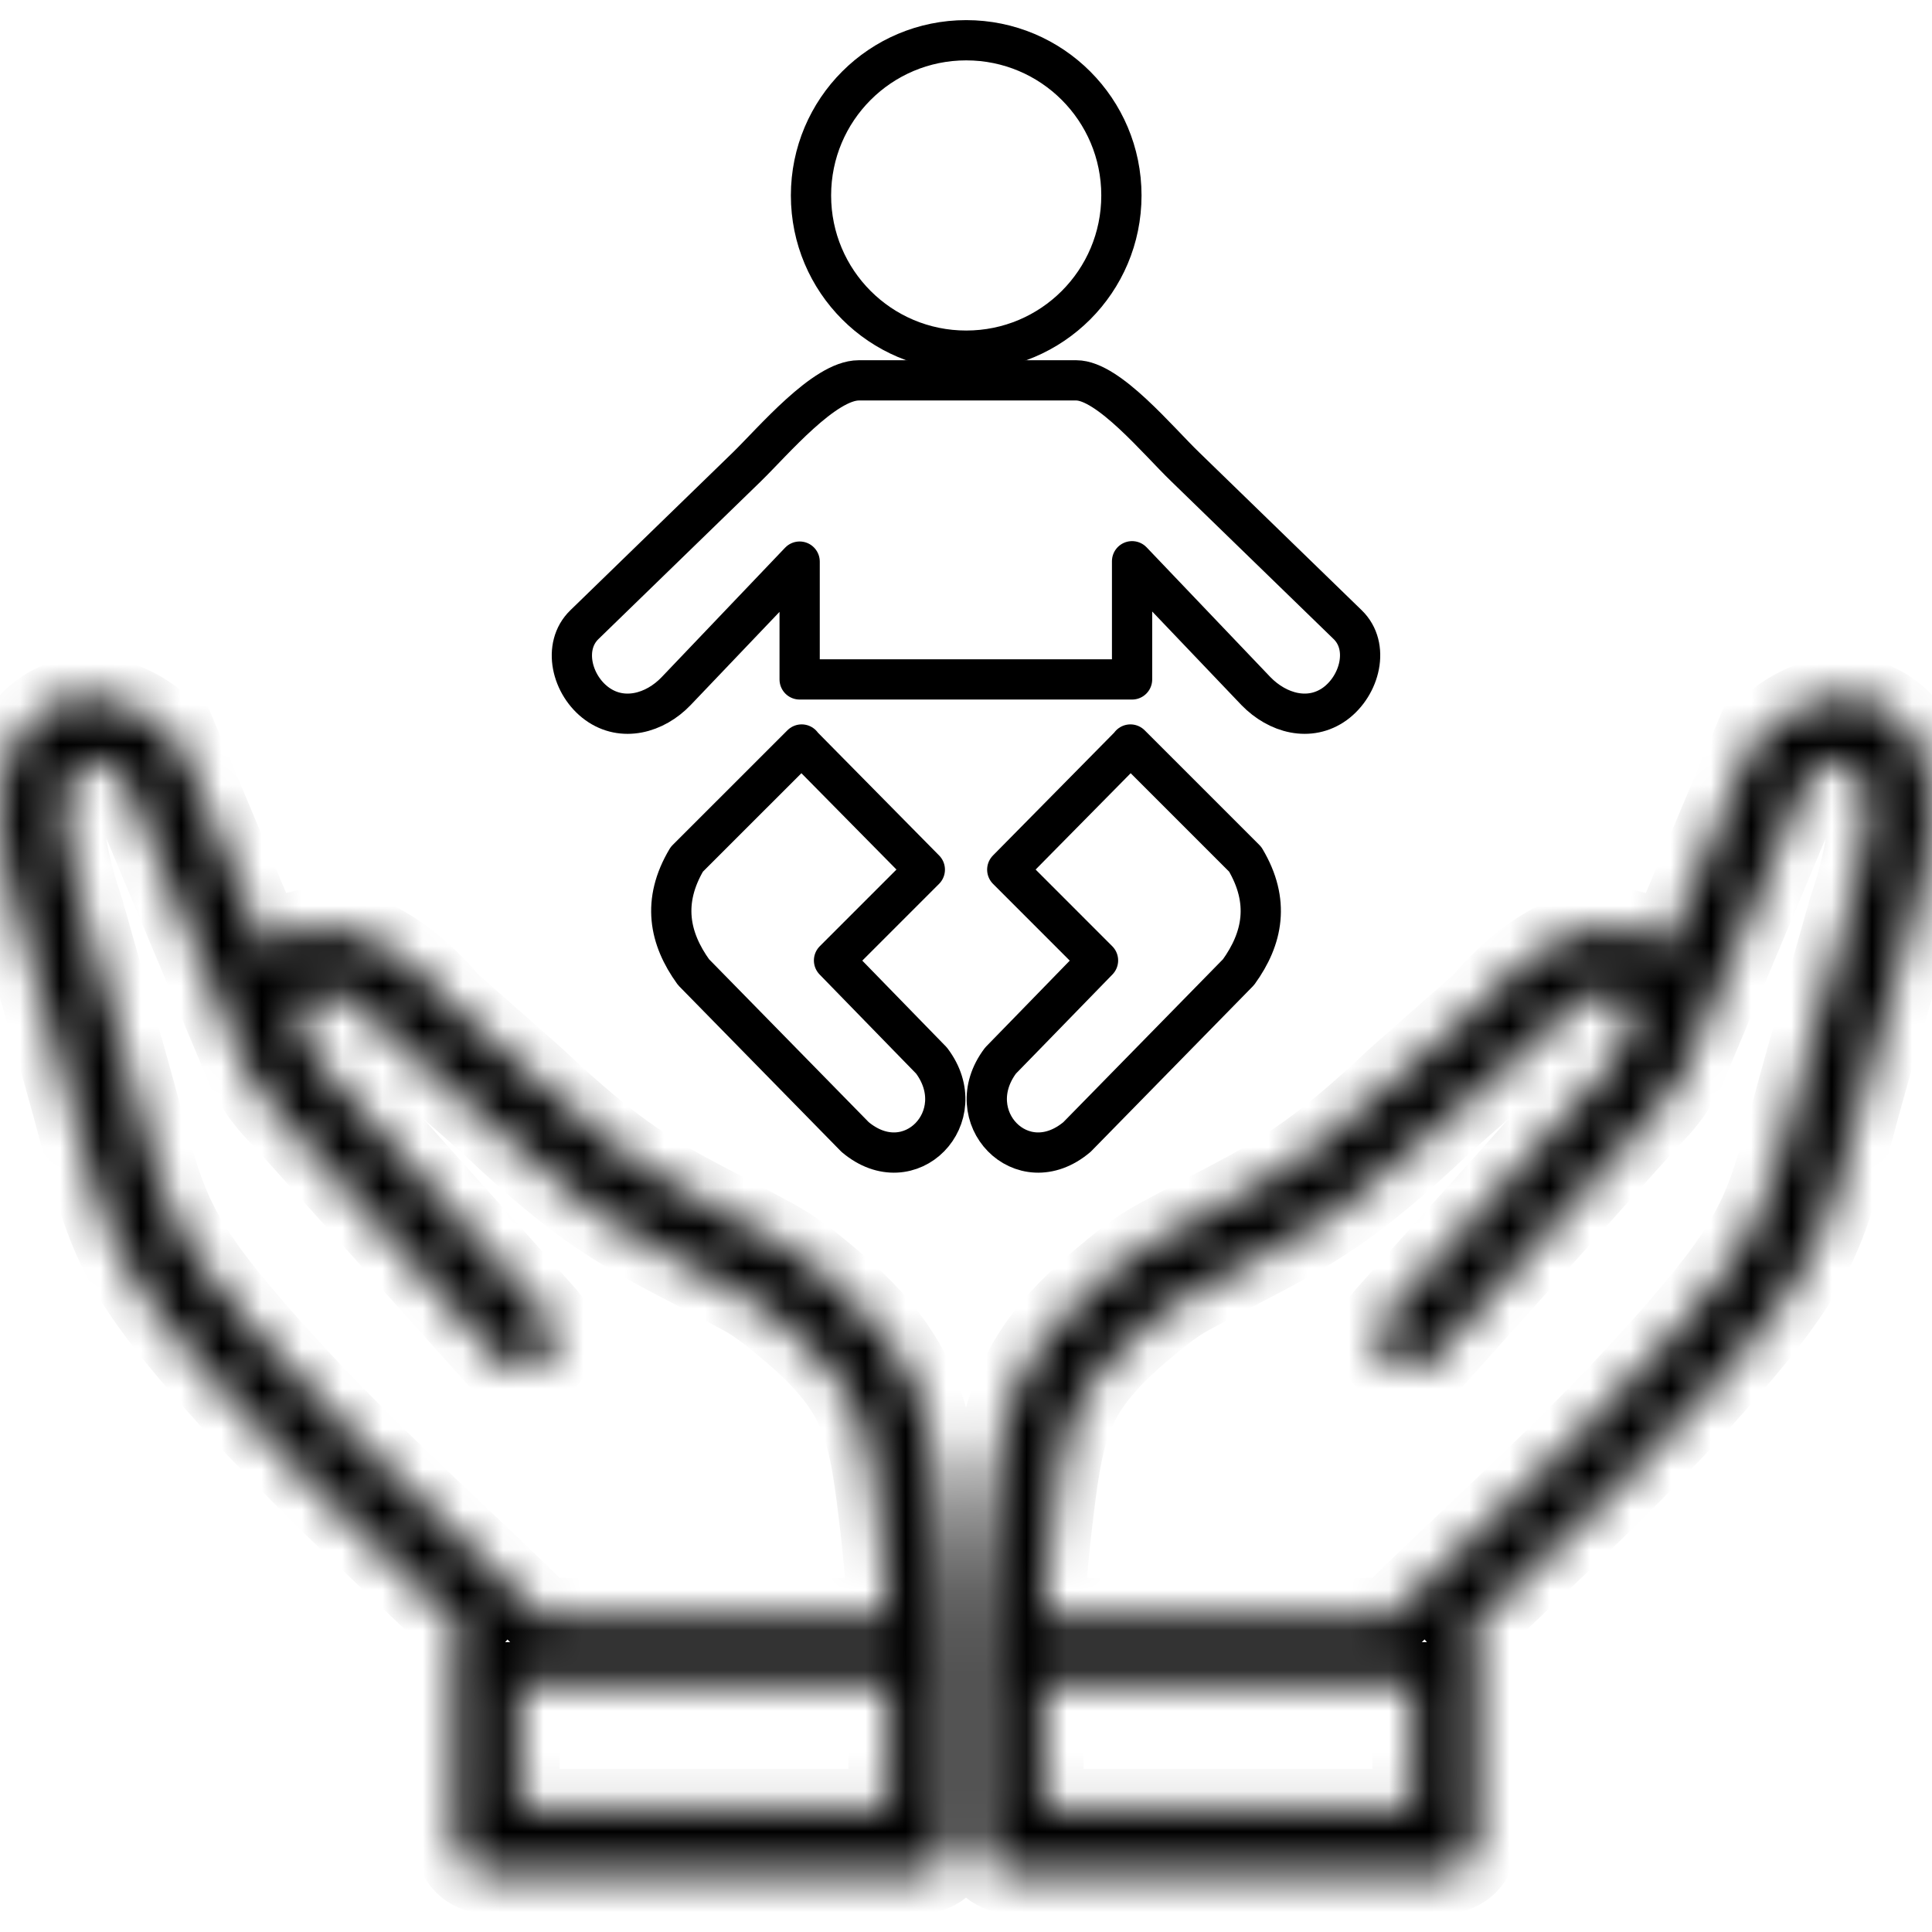 <svg width="48" height="48" viewBox="0 0 48 48" fill="none" xmlns="http://www.w3.org/2000/svg">
<g clip-path="url(#clip0)">
<mask id="path-1-inside-1" fill="white">
<path d="M25.942 40.203H34.502C35.191 39.519 35.942 38.809 36.708 38.085C38.313 36.566 39.989 34.98 41.712 32.996C43.682 30.728 43.893 29.942 44.488 27.72C44.6 27.301 44.726 26.833 44.891 26.251L45.913 22.653L45.925 22.612C46.472 21.012 46.515 19.954 46.287 19.343C46.217 19.156 46.125 19.032 46.023 18.965C45.939 18.91 45.833 18.89 45.717 18.901C45.45 18.928 45.149 19.099 44.876 19.396L41.837 26.633C41.809 26.701 41.772 26.762 41.729 26.818C41.549 27.141 41.306 27.459 40.994 27.759L35.602 33.771C35.309 34.098 34.807 34.126 34.48 33.833C34.153 33.541 34.125 33.038 34.418 32.711L39.811 26.698C39.833 26.67 39.858 26.643 39.885 26.618C40.443 26.086 40.619 25.512 40.522 25.096C40.492 24.966 40.434 24.858 40.356 24.785C40.283 24.716 40.184 24.671 40.063 24.658C39.584 24.609 38.874 24.961 38.011 25.982L38.01 25.982C37.986 26.01 37.959 26.038 37.93 26.063L35.841 27.908L35.829 27.919C33.566 30.058 32.596 30.566 30.821 31.495C30.451 31.688 30.043 31.902 29.541 32.176C29.343 32.283 29.147 32.417 28.955 32.562C28.751 32.717 28.558 32.878 28.372 33.035C27.436 33.825 26.943 34.466 26.66 35.174C26.367 35.908 26.261 36.803 26.117 38.03C26.06 38.524 26.014 39.015 25.982 39.502C25.966 39.741 25.953 39.974 25.942 40.203ZM22.057 40.203H13.497C12.808 39.519 12.058 38.809 11.292 38.085C9.686 36.566 8.011 34.98 6.287 32.996C4.318 30.728 4.107 29.942 3.512 27.72C3.399 27.301 3.274 26.833 3.108 26.251L2.087 22.653L2.074 22.612C1.528 21.012 1.485 19.954 1.713 19.343C1.783 19.155 1.875 19.031 1.977 18.965C2.061 18.91 2.167 18.89 2.282 18.901C2.549 18.928 2.85 19.098 3.124 19.396L6.162 26.633C6.191 26.701 6.227 26.762 6.271 26.817C6.451 27.141 6.693 27.459 7.005 27.759L12.398 33.771C12.69 34.098 13.193 34.126 13.52 33.833C13.846 33.541 13.874 33.038 13.582 32.711L8.188 26.698C8.166 26.67 8.142 26.643 8.115 26.618C7.557 26.086 7.38 25.512 7.477 25.095C7.508 24.965 7.565 24.858 7.643 24.785C7.716 24.716 7.816 24.671 7.936 24.658C8.416 24.609 9.126 24.961 9.988 25.982L9.989 25.981C10.014 26.01 10.04 26.038 10.069 26.063L12.159 27.908L12.17 27.919C14.433 30.058 15.403 30.566 17.178 31.494C17.548 31.688 17.957 31.902 18.458 32.176C18.656 32.283 18.852 32.417 19.044 32.562C19.249 32.716 19.441 32.877 19.628 33.035C20.564 33.825 21.056 34.466 21.339 35.174C21.632 35.907 21.738 36.803 21.882 38.03C21.939 38.524 21.985 39.015 22.017 39.502C22.034 39.741 22.047 39.974 22.057 40.203ZM11.503 40.477C11.38 40.617 11.306 40.801 11.306 41.001V45.745C11.306 46.186 11.664 46.543 12.104 46.543H22.876C23.317 46.543 23.674 46.186 23.674 45.745V40.958C23.674 40.45 23.641 39.903 23.607 39.395C23.573 38.876 23.525 38.36 23.465 37.849C23.308 36.507 23.192 35.527 22.817 34.587C22.431 33.623 21.808 32.791 20.657 31.819C20.445 31.641 20.229 31.46 20.004 31.29C19.767 31.111 19.509 30.937 19.219 30.779C18.75 30.523 18.312 30.294 17.914 30.085C16.272 29.226 15.375 28.756 13.261 26.759C13.245 26.743 13.227 26.729 13.21 26.715L11.172 24.915C9.926 23.457 8.708 22.976 7.771 23.075L7.768 23.075C7.312 23.123 6.92 23.301 6.608 23.574L4.549 18.669L4.546 18.671C4.517 18.6 4.476 18.532 4.424 18.47C3.856 17.786 3.132 17.387 2.438 17.318C1.967 17.271 1.509 17.372 1.111 17.631C0.731 17.878 0.42 18.261 0.223 18.788C-0.12 19.706 -0.112 21.13 0.56 23.105L1.575 26.681C1.722 27.198 1.854 27.691 1.972 28.131C2.637 30.612 2.872 31.49 5.084 34.037C6.837 36.055 8.555 37.681 10.201 39.238C10.637 39.651 11.068 40.058 11.503 40.477ZM13.028 41.799C13.134 41.821 13.244 41.821 13.35 41.799H22.078V44.947H12.902V41.799H13.028ZM36.497 40.477C36.619 40.617 36.693 40.801 36.693 41.001V45.745C36.693 46.186 36.336 46.543 35.895 46.543H25.123C24.683 46.543 24.326 46.186 24.326 45.745V40.958C24.326 40.929 24.327 40.901 24.33 40.873C24.34 40.359 24.361 39.867 24.392 39.395C24.427 38.876 24.475 38.36 24.535 37.849C24.692 36.507 24.808 35.527 25.183 34.587C25.569 33.623 26.192 32.791 27.343 31.819C27.554 31.641 27.771 31.46 27.996 31.29C28.233 31.111 28.491 30.937 28.781 30.779C29.25 30.523 29.688 30.294 30.086 30.085C31.728 29.226 32.625 28.756 34.739 26.759C34.756 26.743 34.773 26.729 34.79 26.715L36.828 24.915C38.074 23.457 39.292 22.976 40.229 23.075L40.232 23.075C40.688 23.123 41.08 23.301 41.392 23.574L43.451 18.669L43.454 18.671C43.483 18.6 43.524 18.532 43.575 18.47C44.144 17.786 44.868 17.387 45.562 17.318C46.033 17.271 46.491 17.372 46.889 17.631C47.269 17.878 47.58 18.261 47.777 18.788C48.12 19.706 48.111 21.13 47.441 23.105L46.425 26.681C46.278 27.198 46.146 27.691 46.028 28.131C45.363 30.612 45.128 31.49 42.916 34.037C41.163 36.055 39.445 37.681 37.798 39.238C37.362 39.651 36.932 40.058 36.497 40.477ZM34.972 41.799C34.866 41.821 34.756 41.821 34.65 41.799H25.921V44.947H35.097V41.799H34.972Z"/>
</mask>
<path d="M25.942 40.203H34.502C35.191 39.519 35.942 38.809 36.708 38.085C38.313 36.566 39.989 34.98 41.712 32.996C43.682 30.728 43.893 29.942 44.488 27.72C44.6 27.301 44.726 26.833 44.891 26.251L45.913 22.653L45.925 22.612C46.472 21.012 46.515 19.954 46.287 19.343C46.217 19.156 46.125 19.032 46.023 18.965C45.939 18.91 45.833 18.89 45.717 18.901C45.45 18.928 45.149 19.099 44.876 19.396L41.837 26.633C41.809 26.701 41.772 26.762 41.729 26.818C41.549 27.141 41.306 27.459 40.994 27.759L35.602 33.771C35.309 34.098 34.807 34.126 34.48 33.833C34.153 33.541 34.125 33.038 34.418 32.711L39.811 26.698C39.833 26.67 39.858 26.643 39.885 26.618C40.443 26.086 40.619 25.512 40.522 25.096C40.492 24.966 40.434 24.858 40.356 24.785C40.283 24.716 40.184 24.671 40.063 24.658C39.584 24.609 38.874 24.961 38.011 25.982L38.01 25.982C37.986 26.01 37.959 26.038 37.93 26.063L35.841 27.908L35.829 27.919C33.566 30.058 32.596 30.566 30.821 31.495C30.451 31.688 30.043 31.902 29.541 32.176C29.343 32.283 29.147 32.417 28.955 32.562C28.751 32.717 28.558 32.878 28.372 33.035C27.436 33.825 26.943 34.466 26.66 35.174C26.367 35.908 26.261 36.803 26.117 38.03C26.06 38.524 26.014 39.015 25.982 39.502C25.966 39.741 25.953 39.974 25.942 40.203ZM22.057 40.203H13.497C12.808 39.519 12.058 38.809 11.292 38.085C9.686 36.566 8.011 34.98 6.287 32.996C4.318 30.728 4.107 29.942 3.512 27.72C3.399 27.301 3.274 26.833 3.108 26.251L2.087 22.653L2.074 22.612C1.528 21.012 1.485 19.954 1.713 19.343C1.783 19.155 1.875 19.031 1.977 18.965C2.061 18.91 2.167 18.89 2.282 18.901C2.549 18.928 2.85 19.098 3.124 19.396L6.162 26.633C6.191 26.701 6.227 26.762 6.271 26.817C6.451 27.141 6.693 27.459 7.005 27.759L12.398 33.771C12.69 34.098 13.193 34.126 13.52 33.833C13.846 33.541 13.874 33.038 13.582 32.711L8.188 26.698C8.166 26.67 8.142 26.643 8.115 26.618C7.557 26.086 7.38 25.512 7.477 25.095C7.508 24.965 7.565 24.858 7.643 24.785C7.716 24.716 7.816 24.671 7.936 24.658C8.416 24.609 9.126 24.961 9.988 25.982L9.989 25.981C10.014 26.01 10.04 26.038 10.069 26.063L12.159 27.908L12.17 27.919C14.433 30.058 15.403 30.566 17.178 31.494C17.548 31.688 17.957 31.902 18.458 32.176C18.656 32.283 18.852 32.417 19.044 32.562C19.249 32.716 19.441 32.877 19.628 33.035C20.564 33.825 21.056 34.466 21.339 35.174C21.632 35.907 21.738 36.803 21.882 38.03C21.939 38.524 21.985 39.015 22.017 39.502C22.034 39.741 22.047 39.974 22.057 40.203ZM11.503 40.477C11.38 40.617 11.306 40.801 11.306 41.001V45.745C11.306 46.186 11.664 46.543 12.104 46.543H22.876C23.317 46.543 23.674 46.186 23.674 45.745V40.958C23.674 40.45 23.641 39.903 23.607 39.395C23.573 38.876 23.525 38.36 23.465 37.849C23.308 36.507 23.192 35.527 22.817 34.587C22.431 33.623 21.808 32.791 20.657 31.819C20.445 31.641 20.229 31.46 20.004 31.29C19.767 31.111 19.509 30.937 19.219 30.779C18.75 30.523 18.312 30.294 17.914 30.085C16.272 29.226 15.375 28.756 13.261 26.759C13.245 26.743 13.227 26.729 13.21 26.715L11.172 24.915C9.926 23.457 8.708 22.976 7.771 23.075L7.768 23.075C7.312 23.123 6.92 23.301 6.608 23.574L4.549 18.669L4.546 18.671C4.517 18.6 4.476 18.532 4.424 18.47C3.856 17.786 3.132 17.387 2.438 17.318C1.967 17.271 1.509 17.372 1.111 17.631C0.731 17.878 0.42 18.261 0.223 18.788C-0.12 19.706 -0.112 21.13 0.56 23.105L1.575 26.681C1.722 27.198 1.854 27.691 1.972 28.131C2.637 30.612 2.872 31.49 5.084 34.037C6.837 36.055 8.555 37.681 10.201 39.238C10.637 39.651 11.068 40.058 11.503 40.477ZM13.028 41.799C13.134 41.821 13.244 41.821 13.35 41.799H22.078V44.947H12.902V41.799H13.028ZM36.497 40.477C36.619 40.617 36.693 40.801 36.693 41.001V45.745C36.693 46.186 36.336 46.543 35.895 46.543H25.123C24.683 46.543 24.326 46.186 24.326 45.745V40.958C24.326 40.929 24.327 40.901 24.33 40.873C24.34 40.359 24.361 39.867 24.392 39.395C24.427 38.876 24.475 38.36 24.535 37.849C24.692 36.507 24.808 35.527 25.183 34.587C25.569 33.623 26.192 32.791 27.343 31.819C27.554 31.641 27.771 31.46 27.996 31.29C28.233 31.111 28.491 30.937 28.781 30.779C29.25 30.523 29.688 30.294 30.086 30.085C31.728 29.226 32.625 28.756 34.739 26.759C34.756 26.743 34.773 26.729 34.79 26.715L36.828 24.915C38.074 23.457 39.292 22.976 40.229 23.075L40.232 23.075C40.688 23.123 41.08 23.301 41.392 23.574L43.451 18.669L43.454 18.671C43.483 18.6 43.524 18.532 43.575 18.47C44.144 17.786 44.868 17.387 45.562 17.318C46.033 17.271 46.491 17.372 46.889 17.631C47.269 17.878 47.58 18.261 47.777 18.788C48.12 19.706 48.111 21.13 47.441 23.105L46.425 26.681C46.278 27.198 46.146 27.691 46.028 28.131C45.363 30.612 45.128 31.49 42.916 34.037C41.163 36.055 39.445 37.681 37.798 39.238C37.362 39.651 36.932 40.058 36.497 40.477ZM34.972 41.799C34.866 41.821 34.756 41.821 34.65 41.799H25.921V44.947H35.097V41.799H34.972Z" stroke="black" stroke-width="2" mask="url(#path-1-inside-1)"/>
<path d="M27.861 4.856C27.861 2.725 26.136 1 24.005 1C21.874 1 20.149 2.725 20.149 4.856C20.149 6.987 21.874 8.712 24.005 8.712C26.136 8.712 27.861 6.987 27.861 4.856Z" stroke="black" stroke-linejoin="round"/>
<path d="M22.977 21.606L19.917 18.505V18.497L17.064 21.349C16.442 22.394 16.625 23.314 17.23 24.152L21.244 28.248C22.612 29.401 24.196 27.743 23.143 26.349L22.529 25.719L20.721 23.862L22.977 21.606Z" stroke="black" stroke-linejoin="round"/>
<path d="M25.025 21.606L28.085 18.505L28.085 18.497L30.937 21.349C31.559 22.394 31.377 23.314 30.771 24.152L26.758 28.248C25.39 29.401 23.806 27.743 24.859 26.349L25.473 25.719L27.28 23.862L25.025 21.606Z" stroke="black" stroke-linejoin="round"/>
<path d="M31.203 17.17C31.742 17.725 32.538 17.941 33.168 17.485C33.79 17.029 34.039 16.059 33.483 15.52L29.445 11.598C28.773 10.951 27.538 9.45 26.741 9.45H21.335C20.481 9.45 19.212 10.959 18.557 11.598L14.519 15.52C13.963 16.059 14.204 17.029 14.834 17.485C15.464 17.941 16.268 17.726 16.799 17.17L19.867 13.953V16.88H28.126V13.944L31.203 17.17Z" stroke="black" stroke-linejoin="round"/>
</g>
<defs>
<clipPath id="clip0">
<rect width="48" height="48" fill="white"/>
</clipPath>
</defs>
</svg>
